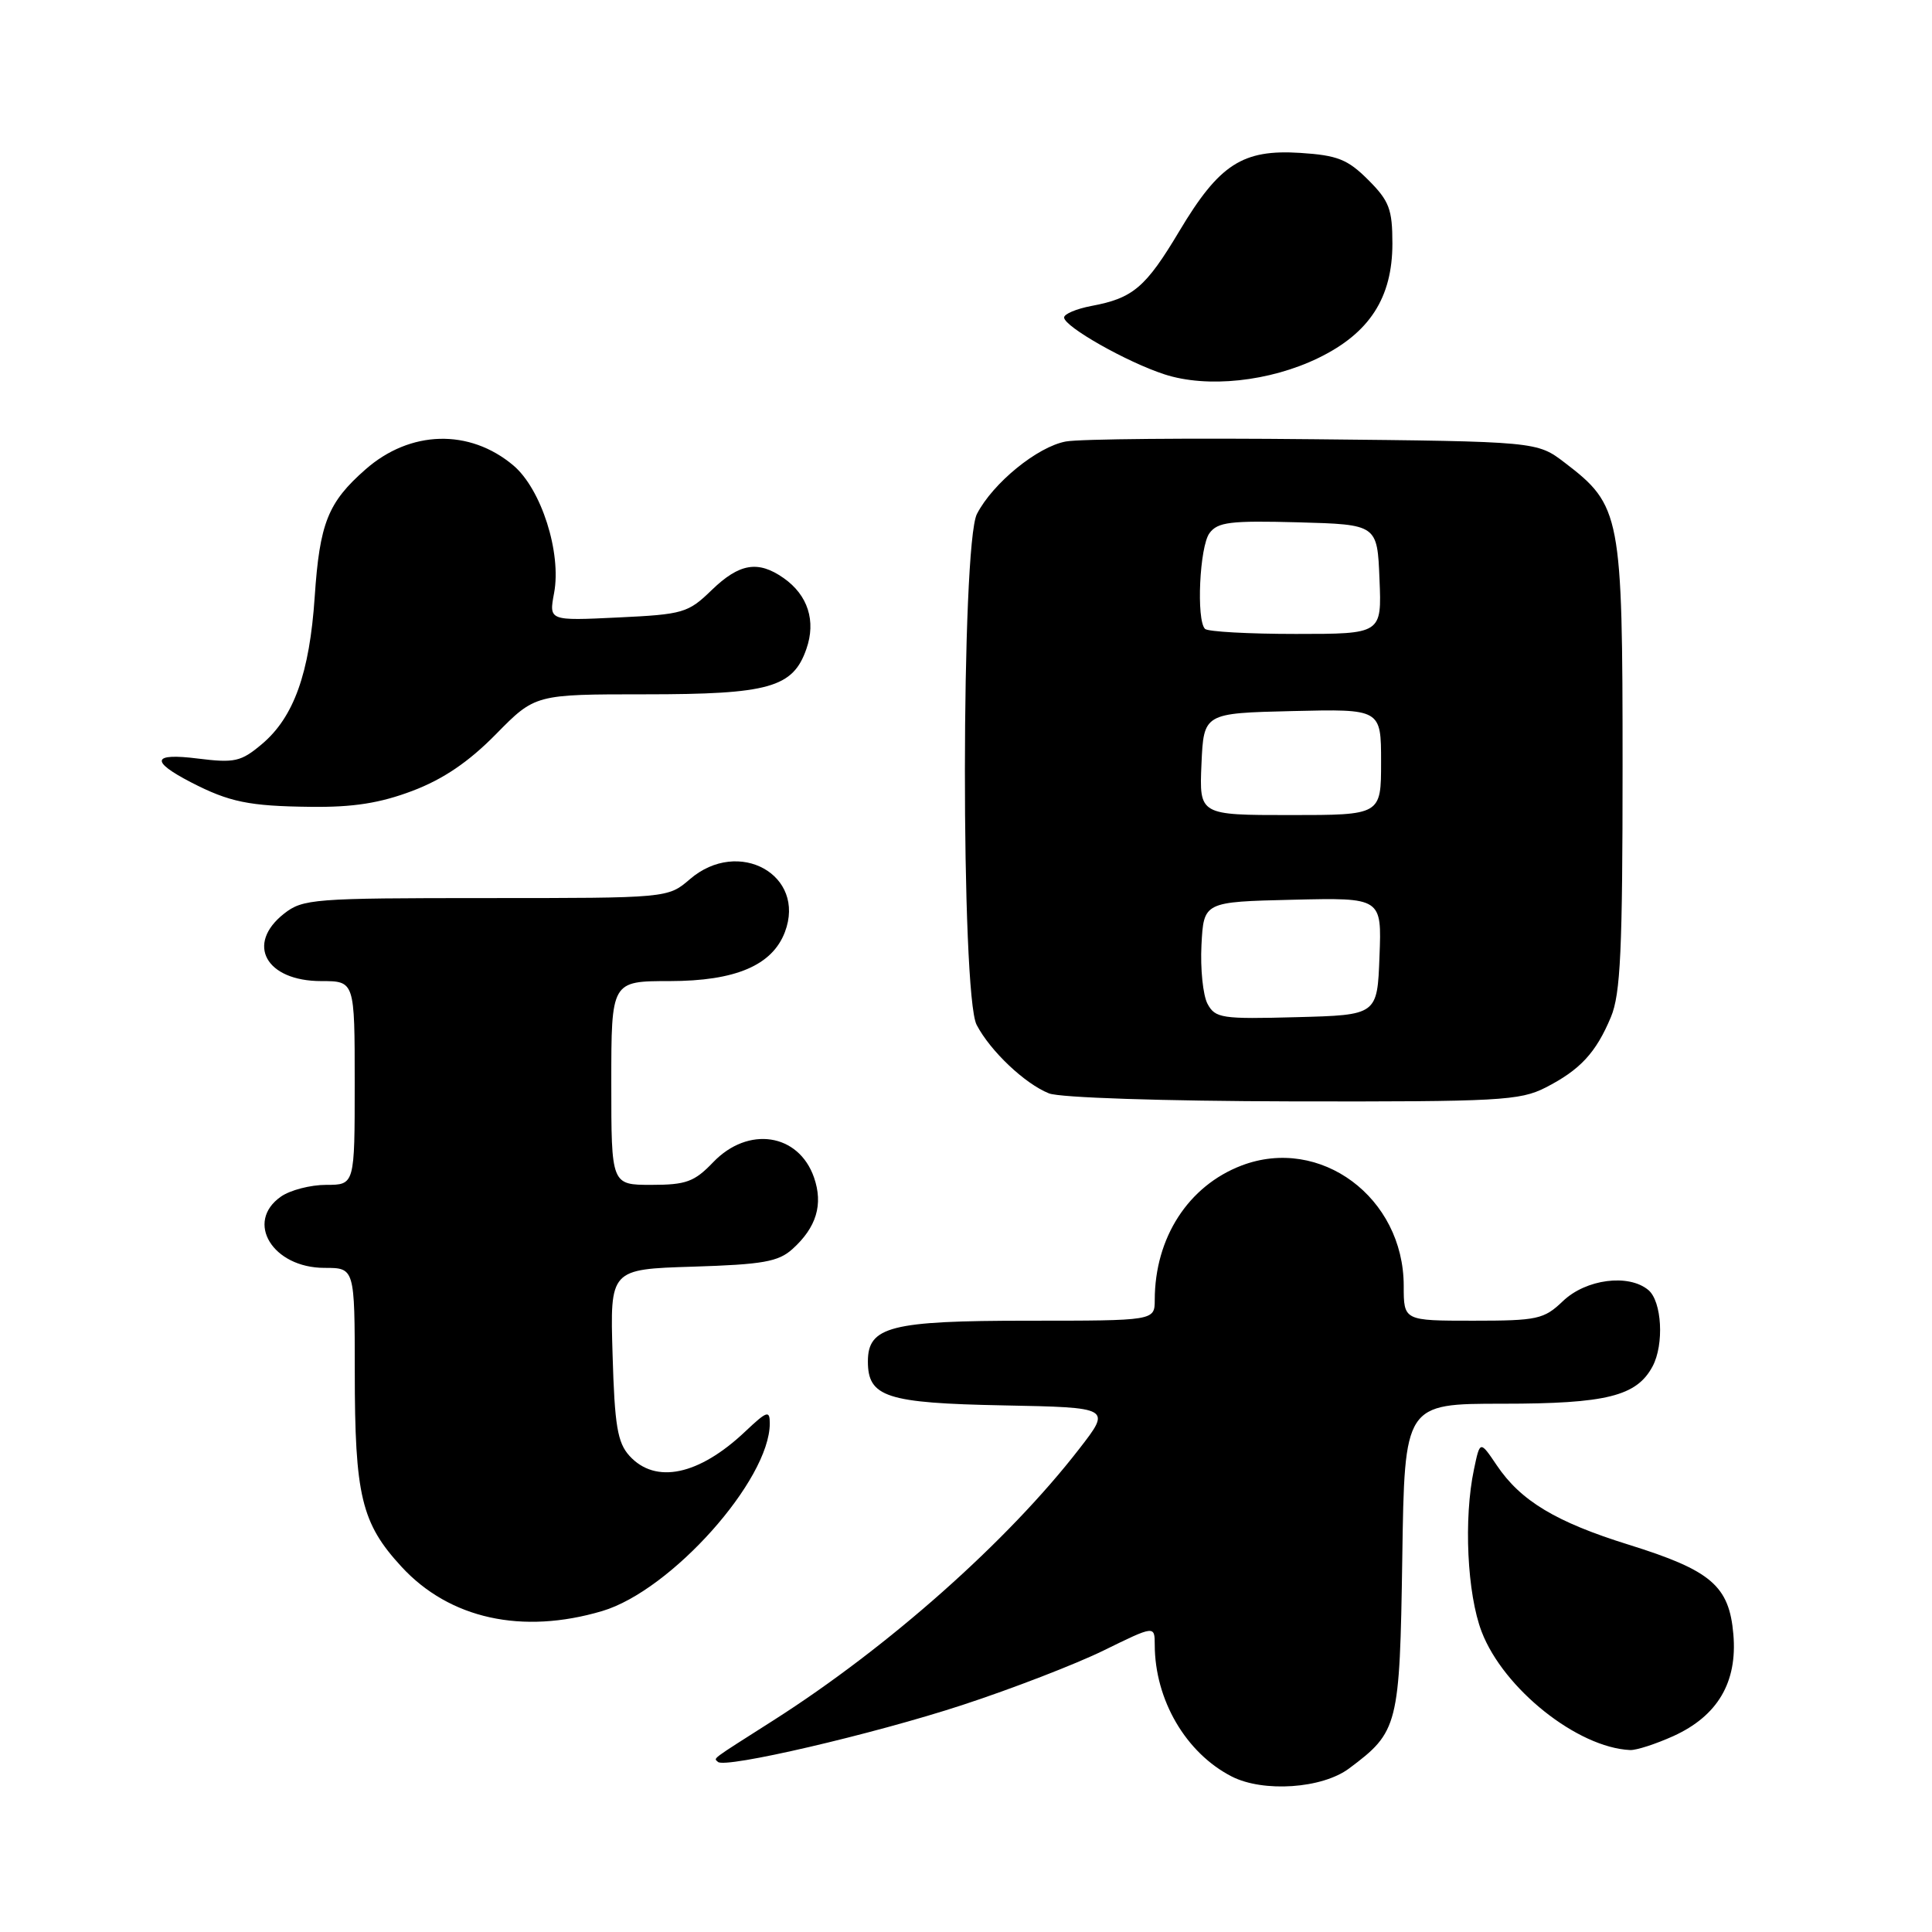 <?xml version="1.0" encoding="UTF-8" standalone="no"?>
<!DOCTYPE svg PUBLIC "-//W3C//DTD SVG 1.1//EN" "http://www.w3.org/Graphics/SVG/1.1/DTD/svg11.dtd" >
<svg xmlns="http://www.w3.org/2000/svg" xmlns:xlink="http://www.w3.org/1999/xlink" version="1.1" viewBox="0 0 256 256">
 <g >
 <path fill="currentColor"
d=" M 178.76 234.33 C 185.29 229.45 185.47 228.74 185.81 206.43 C 186.11 186.00 186.11 186.00 199.11 186.00 C 212.84 186.00 216.86 185.00 218.97 181.06 C 220.53 178.15 220.21 172.42 218.41 170.93 C 215.79 168.75 210.14 169.49 207.10 172.40 C 204.58 174.81 203.73 175.00 195.20 175.00 C 186.00 175.00 186.00 175.00 186.00 170.39 C 186.00 158.67 174.94 150.46 164.51 154.44 C 157.45 157.14 153.02 164.00 153.01 172.25 C 153.00 175.00 153.00 175.00 136.22 175.00 C 118.01 175.00 115.00 175.77 115.00 180.40 C 115.00 185.12 117.45 185.92 132.93 186.22 C 147.26 186.50 147.26 186.50 142.99 192.00 C 133.52 204.23 117.70 218.26 102.49 227.95 C 93.92 233.41 94.58 232.91 95.13 233.46 C 96.04 234.37 115.71 229.79 127.50 225.93 C 134.10 223.77 142.54 220.51 146.25 218.69 C 153.00 215.38 153.00 215.38 153.01 217.94 C 153.02 225.25 157.14 232.29 163.22 235.40 C 167.41 237.53 175.19 237.00 178.76 234.33 Z  M 221.73 230.04 C 227.60 227.37 230.23 222.91 229.68 216.56 C 229.13 210.13 226.75 208.09 215.81 204.68 C 206.17 201.68 201.50 198.87 198.33 194.16 C 196.11 190.87 196.11 190.87 195.31 194.69 C 193.93 201.21 194.40 211.19 196.33 216.22 C 199.23 223.77 209.02 231.57 216.00 231.89 C 216.82 231.93 219.40 231.09 221.73 230.04 Z  M 79.80 213.47 C 88.92 210.76 102.00 196.11 102.00 188.61 C 102.00 186.83 101.64 186.95 98.75 189.68 C 92.61 195.49 86.85 196.70 83.40 192.90 C 81.82 191.15 81.44 188.90 81.17 179.49 C 80.83 168.18 80.83 168.18 91.81 167.84 C 101.09 167.55 103.14 167.19 105.01 165.50 C 108.19 162.63 109.10 159.59 107.86 156.02 C 105.82 150.17 99.14 149.16 94.50 154.00 C 92.01 156.60 90.91 157.00 86.31 157.00 C 81.00 157.00 81.00 157.00 81.00 143.50 C 81.00 130.00 81.00 130.00 88.75 130.00 C 97.45 129.99 102.32 127.92 104.00 123.51 C 106.87 115.95 97.87 110.94 91.41 116.50 C 88.50 119.00 88.50 119.00 64.38 119.00 C 41.50 119.00 40.13 119.11 37.63 121.07 C 32.52 125.10 35.23 130.00 42.57 130.00 C 47.00 130.00 47.00 130.00 47.00 143.50 C 47.00 157.00 47.00 157.00 43.22 157.00 C 41.14 157.00 38.44 157.70 37.22 158.56 C 32.42 161.92 36.13 168.00 43.00 168.00 C 47.00 168.00 47.00 168.00 47.01 181.75 C 47.01 198.20 47.88 201.83 53.21 207.61 C 59.56 214.50 69.19 216.62 79.80 213.47 Z  M 204.79 144.11 C 209.37 141.77 211.48 139.50 213.46 134.75 C 214.73 131.71 215.00 125.84 215.00 101.49 C 215.00 68.19 214.77 66.98 207.34 61.31 C 203.66 58.50 203.66 58.50 174.08 58.20 C 157.81 58.03 143.03 58.16 141.23 58.50 C 137.47 59.19 131.57 64.00 129.45 68.10 C 127.35 72.16 127.31 131.79 129.41 135.80 C 131.22 139.27 135.81 143.61 139.00 144.88 C 140.45 145.45 154.06 145.90 171.29 145.94 C 198.62 145.99 201.39 145.84 204.79 144.11 Z  M 54.66 104.79 C 58.72 103.25 62.09 100.97 65.71 97.29 C 70.91 92.00 70.91 92.00 85.51 92.00 C 101.91 92.00 105.07 91.11 106.85 85.99 C 108.15 82.28 107.05 78.85 103.84 76.60 C 100.45 74.22 97.97 74.64 94.30 78.19 C 91.18 81.22 90.53 81.41 81.87 81.82 C 72.73 82.26 72.73 82.26 73.42 78.58 C 74.42 73.24 71.72 64.79 68.02 61.67 C 62.21 56.78 54.35 56.99 48.43 62.20 C 43.45 66.57 42.36 69.31 41.70 79.08 C 41.02 89.21 38.93 95.04 34.70 98.60 C 31.93 100.93 31.10 101.12 26.20 100.51 C 20.17 99.75 19.86 100.84 25.31 103.66 C 30.38 106.28 33.01 106.82 41.16 106.91 C 46.80 106.98 50.36 106.42 54.66 104.79 Z  M 174.70 47.43 C 181.47 44.14 184.50 39.45 184.50 32.27 C 184.50 27.72 184.08 26.62 181.30 23.84 C 178.57 21.11 177.23 20.58 172.30 20.26 C 164.64 19.77 161.57 21.75 156.27 30.62 C 151.81 38.09 150.14 39.51 144.62 40.54 C 142.63 40.92 141.00 41.60 141.00 42.07 C 141.00 43.27 149.30 47.98 154.29 49.60 C 159.95 51.45 168.24 50.57 174.70 47.43 Z  M 160.00 133.01 C 159.40 131.87 159.04 128.37 159.20 125.22 C 159.50 119.50 159.50 119.50 171.29 119.22 C 183.09 118.94 183.09 118.94 182.79 126.72 C 182.50 134.50 182.50 134.50 171.80 134.78 C 161.87 135.05 161.03 134.92 160.00 133.01 Z  M 159.20 101.25 C 159.50 94.50 159.50 94.50 171.25 94.22 C 183.00 93.94 183.00 93.94 183.00 100.97 C 183.00 108.00 183.00 108.00 170.95 108.00 C 158.91 108.00 158.91 108.00 159.20 101.25 Z  M 159.67 83.33 C 158.50 82.16 158.95 72.45 160.26 70.65 C 161.35 69.17 163.02 68.97 172.01 69.21 C 182.50 69.50 182.50 69.50 182.79 76.75 C 183.09 84.00 183.09 84.00 171.71 84.00 C 165.45 84.00 160.03 83.70 159.67 83.33 Z "/>
</g>
</svg>